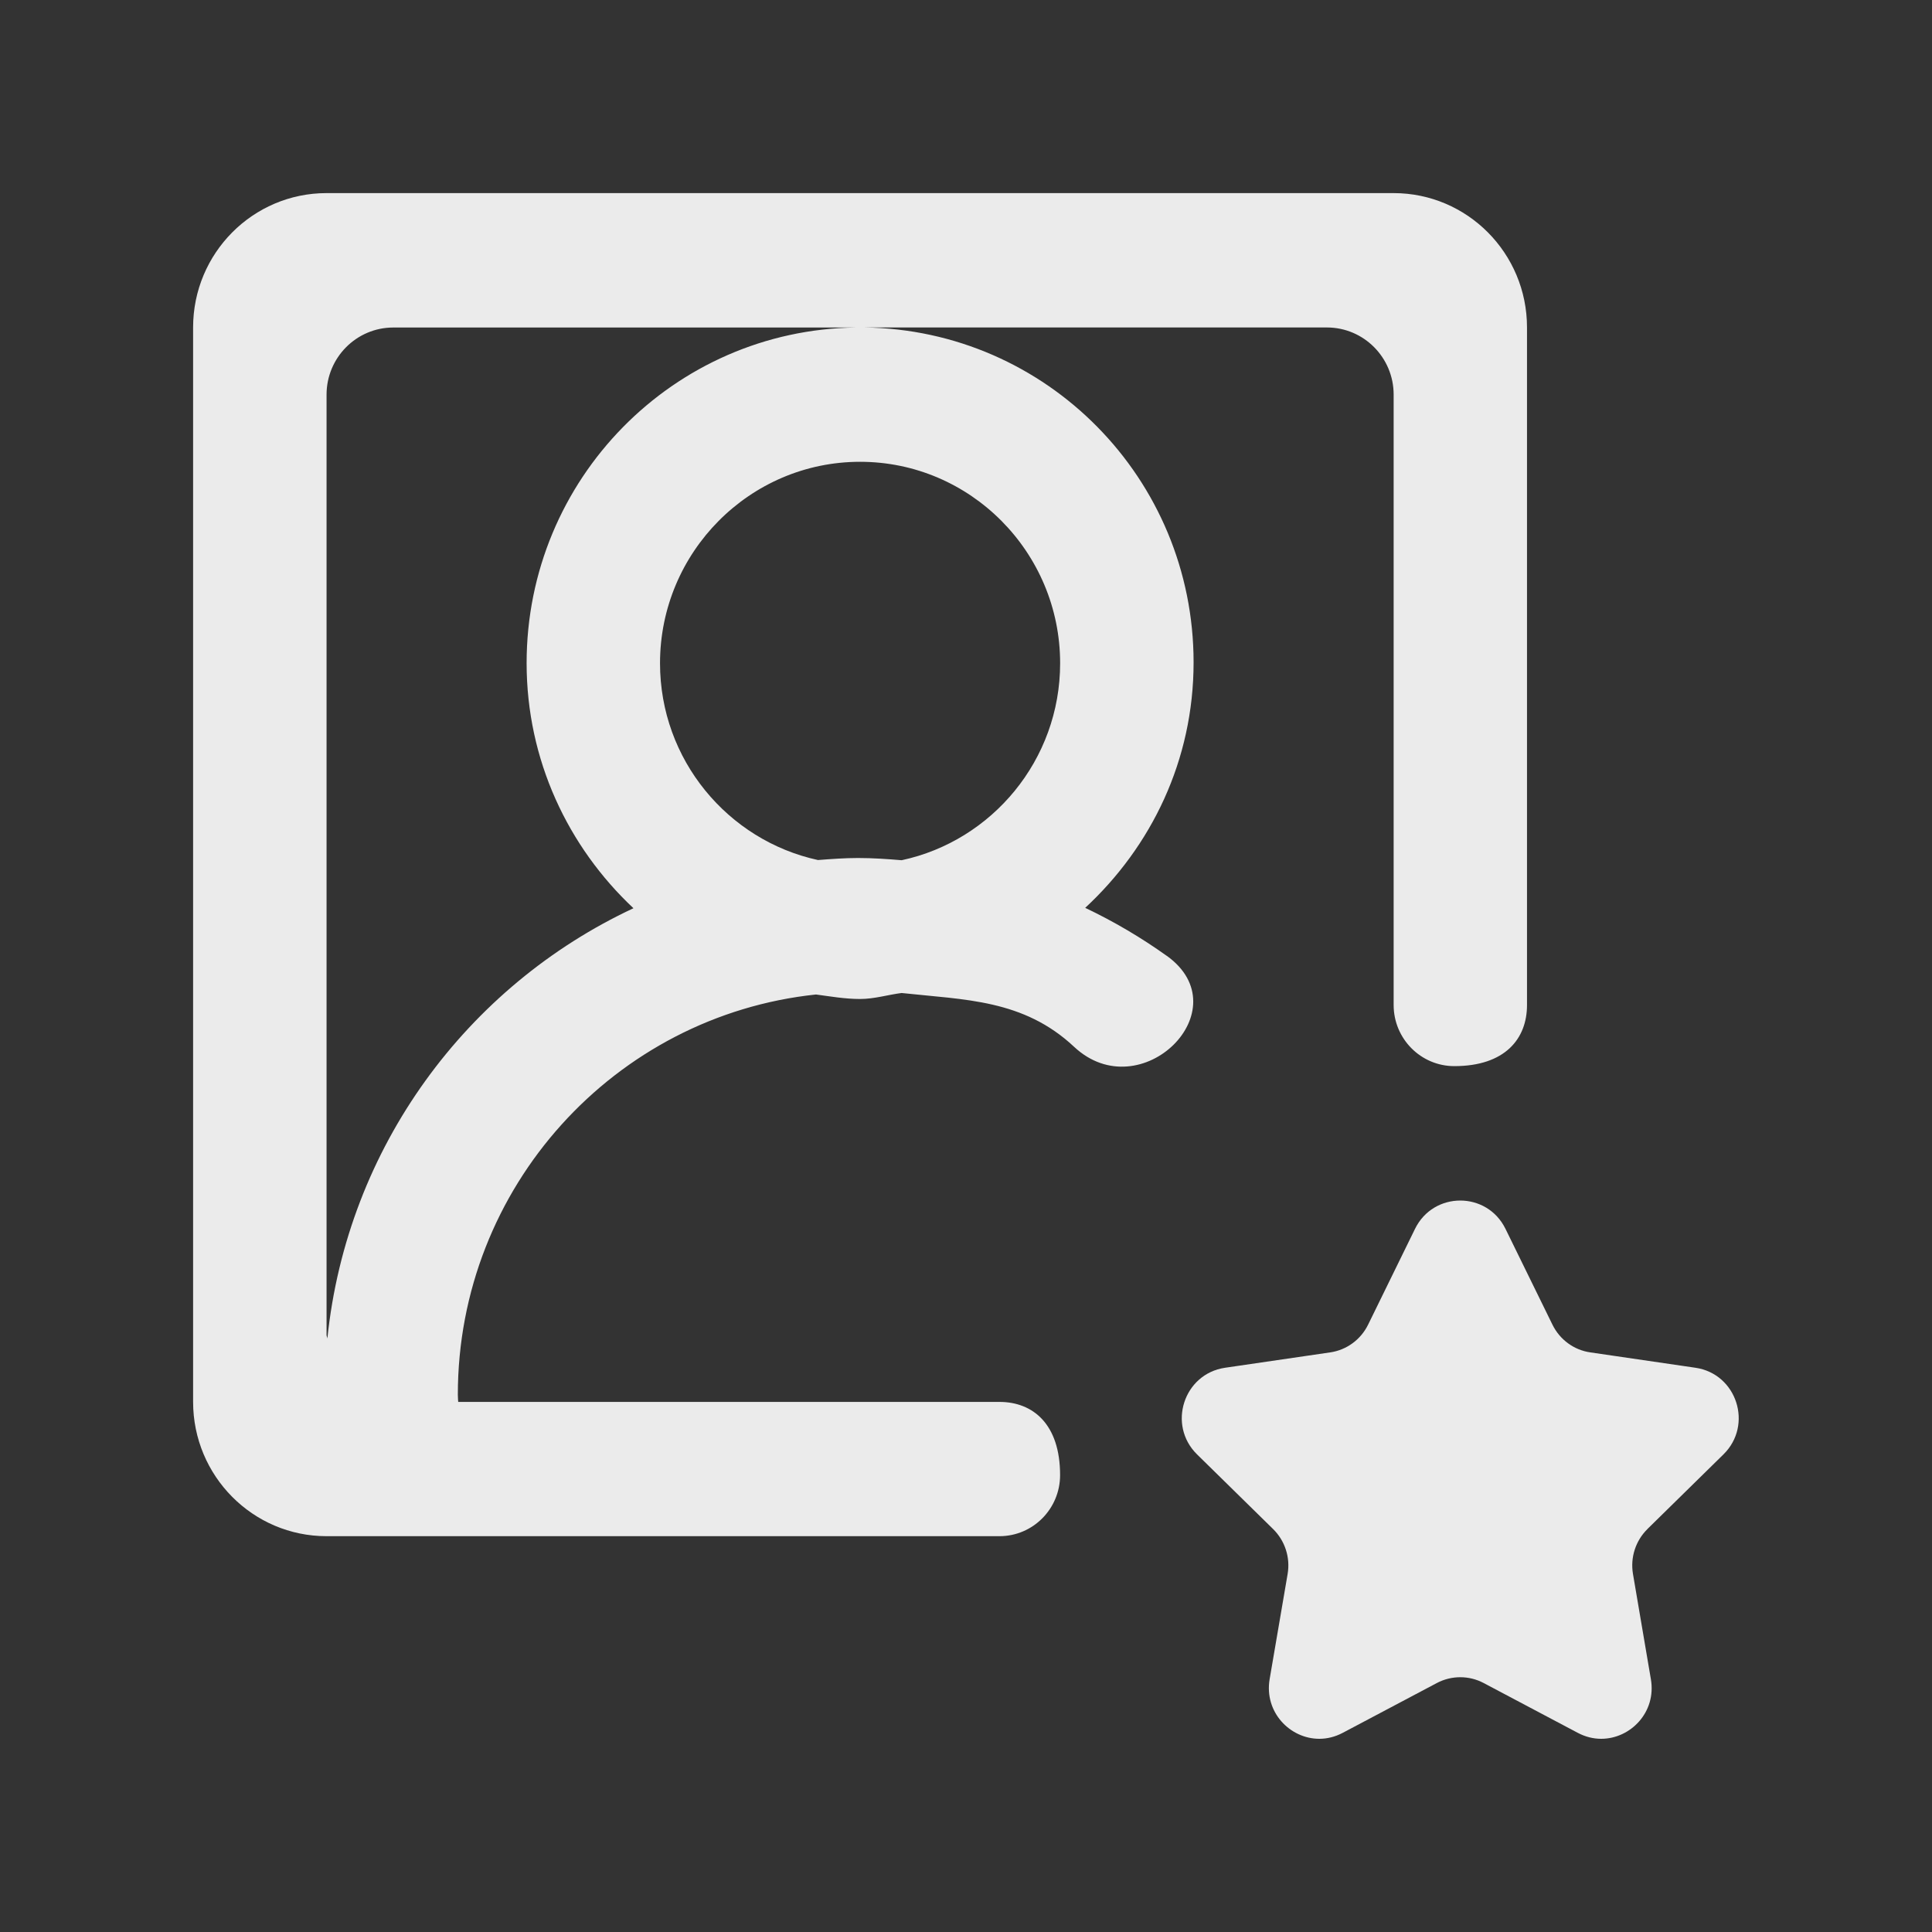 <!-- Generated by IcoMoon.io -->
<svg version="1.1" xmlns="http://www.w3.org/2000/svg" width="40" height="40" viewBox="0 0 40 40">
<rect x="0" y="0" width="40" height="40" fill="#333333" stroke="none"/>
<title>mp-profile_image_favorite_round-1</title>
<path fill="#ebebeb" d="M34.109 31.657c-0.246 0.242-0.358 0.589-0.3 0.93l0.371 2.181c0.116 0.68-0.421 1.232-1.029 1.232-0.16 0-0.326-0.039-0.486-0.124l-1.946-1.030c-0.152-0.081-0.319-0.121-0.486-0.121s-0.333 0.040-0.486 0.121l-1.946 1.030c-0.16 0.085-0.326 0.124-0.486 0.124-0.608 0-1.143-0.552-1.029-1.232l0.373-2.181c0.058-0.341-0.055-0.688-0.301-0.93l-1.574-1.545c-0.62-0.609-0.278-1.668 0.579-1.794l2.176-0.318c0.34-0.049 0.634-0.264 0.786-0.574l0.972-1.985c0.192-0.391 0.565-0.585 0.936-0.585 0.373 0 0.744 0.195 0.936 0.585l0.973 1.985c0.152 0.31 0.445 0.526 0.786 0.574l2.175 0.318c0.856 0.125 1.199 1.185 0.579 1.794l-1.574 1.545zM18.669 17.81c-0.3-0.025-0.599-0.046-0.904-0.046-0.28 0-0.555 0.021-0.83 0.042-1.865-0.406-3.27-2.076-3.27-4.074 0-2.3 1.859-4.171 4.142-4.171s4.142 1.871 4.142 4.171c0 2.002-1.41 3.677-3.281 4.078v0zM6.778 27.718c-0.001-0.029-0.017-0.053-0.017-0.082v-19.465c0-0.767 0.619-1.39 1.381-1.39h9.577c-3.771 0.049-6.816 3.138-6.816 6.948 0 2.008 0.859 3.805 2.212 5.075-3.445 1.61-5.93 4.945-6.338 8.915v0zM24.155 19.789c-0.529-0.378-1.092-0.71-1.687-0.993 1.371-1.271 2.244-3.057 2.244-5.082 0-3.808-3.045-6.885-6.816-6.934h9.577c0.762 0 1.381 0.623 1.381 1.39v12.638c0 0.698 0.563 1.265 1.256 1.265 1.047 0 1.505-0.564 1.505-1.265v-14.029c0-1.536-1.236-2.781-2.762-2.781h-22.093c-1.524 0-2.762 1.244-2.762 2.781v22.245c0 1.535 1.237 2.781 2.762 2.781h13.932c0.695 0 1.256-0.567 1.256-1.265 0-1.054-0.561-1.515-1.256-1.515h-11.205c-0.001 0-0.008-0.092-0.008-0.149 0-4.303 3.254-7.848 7.415-8.286 0.302 0.040 0.601 0.093 0.913 0.093 0.296 0 0.576-0.088 0.86-0.124 1.309 0.143 2.52 0.129 3.572 1.115 1.381 1.29 3.469-0.776 1.915-1.887v0z"></path>
</svg>
